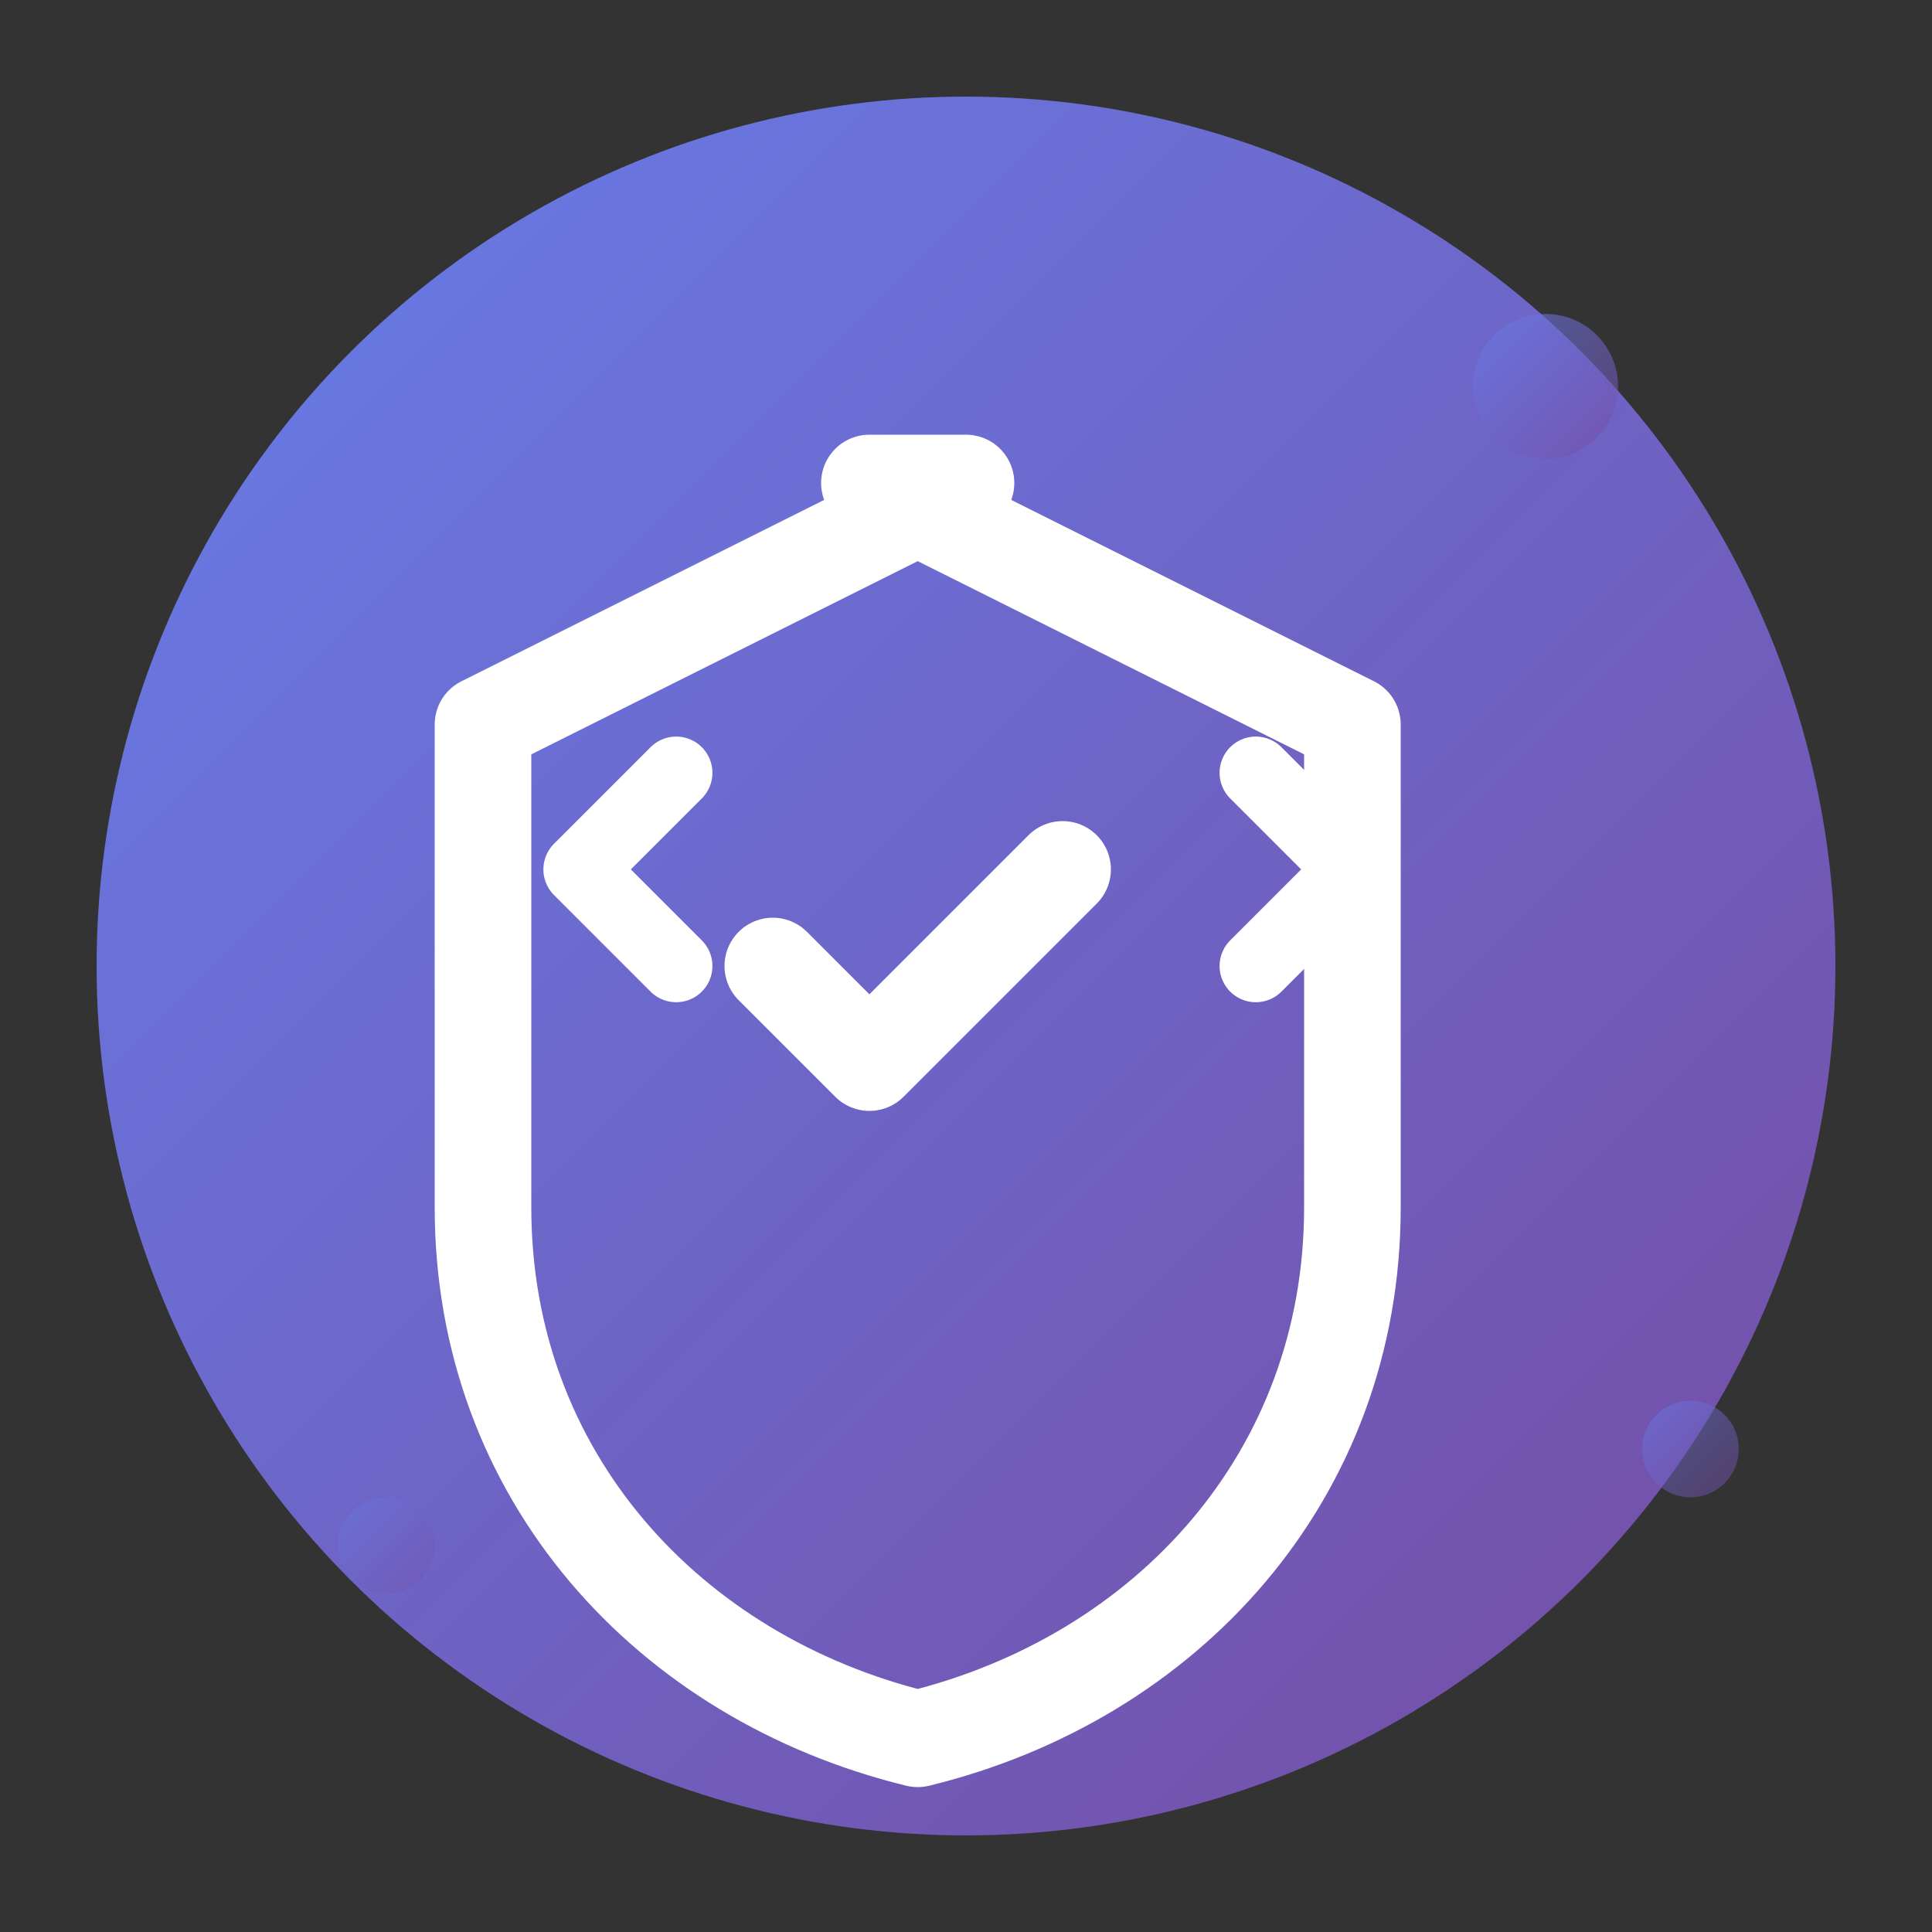 <svg width="40" height="40" viewBox="0 0 40 40" fill="none" xmlns="http://www.w3.org/2000/svg">
  <rect x="0" y="0" width="40" height="40" fill="#333333" stroke="none"/>
  <defs>
    <linearGradient id="logoGradient" x1="0%" y1="0%" x2="100%" y2="100%">
      <stop offset="0%" style="stop-color:#667eea;stop-opacity:1" />
      <stop offset="100%" style="stop-color:#764ba2;stop-opacity:1" />
    </linearGradient>
  </defs>
  
  <!-- Background Circle -->
  <circle cx="20" cy="20" r="18" fill="url(#logoGradient)" />
  
  <!-- Laravel-inspired Icon -->
  <g transform="translate(8, 8)">
    <!-- Main Laravel symbol -->
    <path d="M12 2L2 7v10c0 5.55 3.84 9.74 9 11 5.16-1.26 9-5.45 9-11V7l-10-5z" 
          fill="none" stroke="white" stroke-width="2" stroke-linecap="round" stroke-linejoin="round"/>
    
    <!-- Inner design -->
    <path d="M8 12l2 2 4-4" 
          fill="none" stroke="white" stroke-width="2" stroke-linecap="round" stroke-linejoin="round"/>
    
    <!-- Code brackets -->
    <path d="M6 8l-2 2 2 2" 
          fill="none" stroke="white" stroke-width="1.5" stroke-linecap="round" stroke-linejoin="round"/>
    <path d="M18 8l2 2-2 2" 
          fill="none" stroke="white" stroke-width="1.5" stroke-linecap="round" stroke-linejoin="round"/>
  </g>
  
  <!-- Decorative dots -->
  <circle cx="32" cy="8" r="1.5" fill="url(#logoGradient)" opacity="0.6" />
  <circle cx="8" cy="32" r="1" fill="url(#logoGradient)" opacity="0.4" />
  <circle cx="35" cy="30" r="1" fill="url(#logoGradient)" opacity="0.5" />
</svg>
